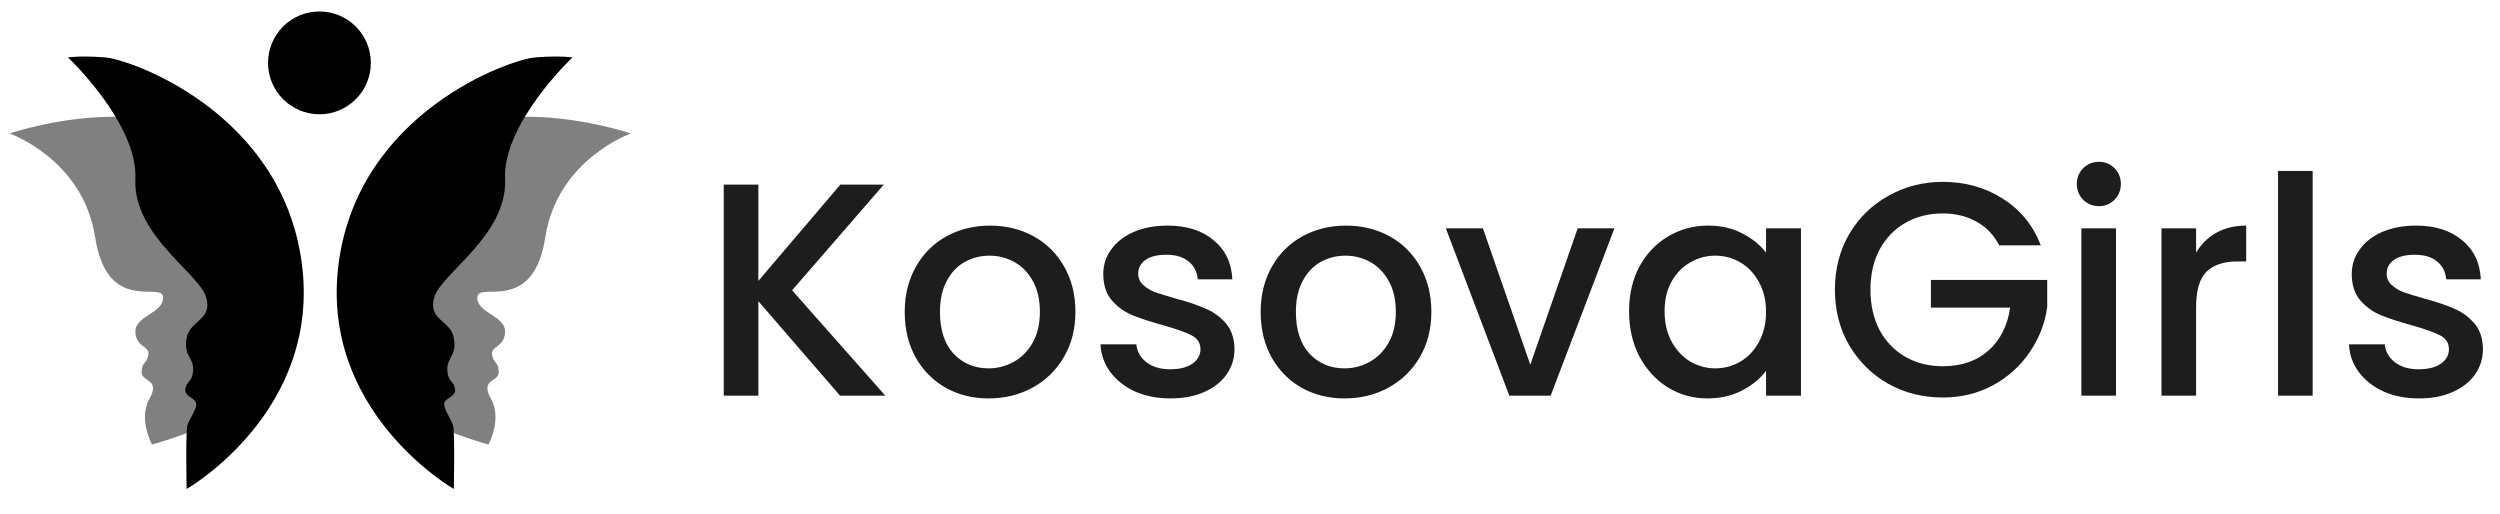<svg width="214" height="44" viewBox="0 0 214 44" fill="none" xmlns="http://www.w3.org/2000/svg">
<path d="M30.439 30.295C30.612 25.642 39.27 10.178 44.31 10.005C49.351 9.833 54.003 11.427 54.003 11.427C54.003 11.427 47.714 13.624 46.68 20.301C45.646 26.978 40.95 24.048 40.864 25.427C40.778 26.806 43.277 27.021 43.234 28.399C43.191 29.778 41.954 29.584 42.127 30.402C42.299 31.221 42.641 30.899 42.695 31.814C42.749 32.73 41.046 32.385 42.027 34.129C43.009 35.873 41.812 38.049 41.812 38.049C41.812 38.049 30.267 34.947 30.439 30.295ZM12.795 34.129C13.777 32.385 12.073 32.73 12.127 31.814C12.181 30.899 12.524 31.221 12.696 30.402C12.868 29.584 11.632 29.778 11.589 28.399C11.546 27.021 14.044 26.806 13.958 25.427C13.872 24.048 9.176 26.978 8.143 20.301C7.109 13.624 0.819 11.427 0.819 11.427C0.819 11.427 5.472 9.833 10.512 10.005C15.552 10.178 24.211 25.642 24.383 30.295C24.555 34.947 13.011 38.049 13.011 38.049C13.011 38.049 11.814 35.873 12.795 34.129Z" fill="#808080"/>
<path d="M29.009 22.386C30.801 9.562 43.681 5.081 45.809 4.914C47.938 4.746 49.002 4.914 49.002 4.914C49.002 4.914 43.01 10.57 43.234 15.33C43.458 20.09 37.801 23.394 37.185 25.41C36.569 27.426 38.572 27.382 38.849 28.938C39.125 30.494 38.265 30.545 38.291 31.633C38.317 32.721 38.859 32.584 38.952 33.292C39.045 34 38.048 34.046 38.024 34.569C38.001 35.09 38.639 35.88 38.79 36.448C38.941 37.017 38.849 41.858 38.849 41.858C38.849 41.858 27.217 35.211 29.009 22.386ZM16.033 36.448C16.183 35.88 16.822 35.09 16.798 34.569C16.775 34.046 15.777 34 15.87 33.292C15.963 32.584 16.506 32.721 16.531 31.633C16.557 30.545 15.697 30.494 15.974 28.938C16.25 27.382 18.253 27.426 17.637 25.41C17.021 23.394 11.365 20.09 11.589 15.33C11.813 10.57 5.821 4.914 5.821 4.914C5.821 4.914 6.885 4.746 9.013 4.914C11.141 5.081 24.021 9.562 25.813 22.386C27.605 35.211 15.974 41.858 15.974 41.858C15.974 41.858 15.882 37.017 16.033 36.448Z" fill="black"/>
<circle cx="27.344" cy="5.382" r="4.4" fill="black"/>
<path d="M71.911 33.871L64.917 25.785V33.871H61.953V15.801H64.917V24.043L71.937 15.801H75.655L67.803 24.849L75.785 33.871H71.911ZM84.62 34.105C83.268 34.105 82.046 33.802 80.954 33.195C79.862 32.571 79.004 31.704 78.38 30.595C77.756 29.468 77.444 28.168 77.444 26.695C77.444 25.239 77.765 23.948 78.406 22.821C79.047 21.694 79.923 20.828 81.032 20.221C82.141 19.614 83.381 19.311 84.75 19.311C86.119 19.311 87.359 19.614 88.468 20.221C89.577 20.828 90.453 21.694 91.094 22.821C91.735 23.948 92.056 25.239 92.056 26.695C92.056 28.151 91.727 29.442 91.068 30.569C90.409 31.696 89.508 32.571 88.364 33.195C87.237 33.802 85.989 34.105 84.62 34.105ZM84.62 31.531C85.383 31.531 86.093 31.349 86.752 30.985C87.428 30.621 87.974 30.075 88.39 29.347C88.806 28.619 89.014 27.735 89.014 26.695C89.014 25.655 88.815 24.78 88.416 24.069C88.017 23.341 87.489 22.795 86.83 22.431C86.171 22.067 85.461 21.885 84.698 21.885C83.935 21.885 83.225 22.067 82.566 22.431C81.925 22.795 81.413 23.341 81.032 24.069C80.651 24.78 80.46 25.655 80.46 26.695C80.46 28.238 80.85 29.434 81.63 30.283C82.427 31.115 83.424 31.531 84.62 31.531ZM100.186 34.105C99.059 34.105 98.046 33.906 97.144 33.507C96.26 33.091 95.558 32.536 95.038 31.843C94.518 31.132 94.241 30.344 94.206 29.477H97.274C97.326 30.084 97.612 30.595 98.132 31.011C98.669 31.41 99.337 31.609 100.134 31.609C100.966 31.609 101.607 31.453 102.058 31.141C102.526 30.812 102.76 30.396 102.76 29.893C102.76 29.356 102.5 28.957 101.98 28.697C101.477 28.437 100.671 28.151 99.562 27.839C98.487 27.544 97.612 27.258 96.936 26.981C96.26 26.704 95.671 26.279 95.168 25.707C94.683 25.135 94.44 24.381 94.44 23.445C94.44 22.682 94.665 21.989 95.116 21.365C95.567 20.724 96.208 20.221 97.04 19.857C97.889 19.493 98.86 19.311 99.952 19.311C101.581 19.311 102.89 19.727 103.878 20.559C104.883 21.374 105.421 22.492 105.49 23.913H102.526C102.474 23.272 102.214 22.76 101.746 22.379C101.278 21.998 100.645 21.807 99.848 21.807C99.068 21.807 98.47 21.954 98.054 22.249C97.638 22.544 97.43 22.934 97.43 23.419C97.43 23.8 97.569 24.121 97.846 24.381C98.124 24.641 98.462 24.849 98.86 25.005C99.259 25.144 99.848 25.326 100.628 25.551C101.668 25.828 102.517 26.114 103.176 26.409C103.852 26.686 104.433 27.102 104.918 27.657C105.403 28.212 105.655 28.948 105.672 29.867C105.672 30.682 105.447 31.41 104.996 32.051C104.545 32.692 103.904 33.195 103.072 33.559C102.257 33.923 101.295 34.105 100.186 34.105ZM115.089 34.105C113.737 34.105 112.515 33.802 111.423 33.195C110.331 32.571 109.473 31.704 108.849 30.595C108.225 29.468 107.913 28.168 107.913 26.695C107.913 25.239 108.233 23.948 108.875 22.821C109.516 21.694 110.391 20.828 111.501 20.221C112.61 19.614 113.849 19.311 115.219 19.311C116.588 19.311 117.827 19.614 118.937 20.221C120.046 20.828 120.921 21.694 121.563 22.821C122.204 23.948 122.525 25.239 122.525 26.695C122.525 28.151 122.195 29.442 121.537 30.569C120.878 31.696 119.977 32.571 118.833 33.195C117.706 33.802 116.458 34.105 115.089 34.105ZM115.089 31.531C115.851 31.531 116.562 31.349 117.221 30.985C117.897 30.621 118.443 30.075 118.859 29.347C119.275 28.619 119.483 27.735 119.483 26.695C119.483 25.655 119.283 24.78 118.885 24.069C118.486 23.341 117.957 22.795 117.299 22.431C116.64 22.067 115.929 21.885 115.167 21.885C114.404 21.885 113.693 22.067 113.035 22.431C112.393 22.795 111.882 23.341 111.501 24.069C111.119 24.78 110.929 25.655 110.929 26.695C110.929 28.238 111.319 29.434 112.099 30.283C112.896 31.115 113.893 31.531 115.089 31.531ZM130.993 31.219L135.049 19.545H138.195L132.735 33.871H129.199L123.765 19.545H126.937L130.993 31.219ZM139.447 26.643C139.447 25.204 139.742 23.93 140.331 22.821C140.938 21.712 141.753 20.854 142.775 20.247C143.815 19.623 144.959 19.311 146.207 19.311C147.334 19.311 148.313 19.536 149.145 19.987C149.995 20.42 150.671 20.966 151.173 21.625V19.545H154.163V33.871H151.173V31.739C150.671 32.415 149.986 32.978 149.119 33.429C148.253 33.88 147.265 34.105 146.155 34.105C144.925 34.105 143.798 33.793 142.775 33.169C141.753 32.528 140.938 31.644 140.331 30.517C139.742 29.373 139.447 28.082 139.447 26.643ZM151.173 26.695C151.173 25.707 150.965 24.849 150.549 24.121C150.151 23.393 149.622 22.838 148.963 22.457C148.305 22.076 147.594 21.885 146.831 21.885C146.069 21.885 145.358 22.076 144.699 22.457C144.041 22.821 143.503 23.367 143.087 24.095C142.689 24.806 142.489 25.655 142.489 26.643C142.489 27.631 142.689 28.498 143.087 29.243C143.503 29.988 144.041 30.56 144.699 30.959C145.375 31.34 146.086 31.531 146.831 31.531C147.594 31.531 148.305 31.34 148.963 30.959C149.622 30.578 150.151 30.023 150.549 29.295C150.965 28.55 151.173 27.683 151.173 26.695ZM171.134 21.001C170.666 20.1 170.016 19.424 169.184 18.973C168.352 18.505 167.39 18.271 166.298 18.271C165.102 18.271 164.036 18.54 163.1 19.077C162.164 19.614 161.428 20.377 160.89 21.365C160.37 22.353 160.11 23.497 160.11 24.797C160.11 26.097 160.37 27.25 160.89 28.255C161.428 29.243 162.164 30.006 163.1 30.543C164.036 31.08 165.102 31.349 166.298 31.349C167.91 31.349 169.219 30.898 170.224 29.997C171.23 29.096 171.845 27.874 172.07 26.331H165.284V23.965H175.242V26.279C175.052 27.683 174.549 28.974 173.734 30.153C172.937 31.332 171.888 32.276 170.588 32.987C169.306 33.68 167.876 34.027 166.298 34.027C164.6 34.027 163.048 33.637 161.644 32.857C160.24 32.06 159.122 30.959 158.29 29.555C157.476 28.151 157.068 26.565 157.068 24.797C157.068 23.029 157.476 21.443 158.29 20.039C159.122 18.635 160.24 17.543 161.644 16.763C163.066 15.966 164.617 15.567 166.298 15.567C168.222 15.567 169.93 16.044 171.42 16.997C172.928 17.933 174.02 19.268 174.696 21.001H171.134ZM179.674 17.647C179.136 17.647 178.686 17.465 178.322 17.101C177.958 16.737 177.776 16.286 177.776 15.749C177.776 15.212 177.958 14.761 178.322 14.397C178.686 14.033 179.136 13.851 179.674 13.851C180.194 13.851 180.636 14.033 181 14.397C181.364 14.761 181.546 15.212 181.546 15.749C181.546 16.286 181.364 16.737 181 17.101C180.636 17.465 180.194 17.647 179.674 17.647ZM181.13 19.545V33.871H178.166V19.545H181.13ZM187.985 21.625C188.419 20.897 188.991 20.334 189.701 19.935C190.429 19.519 191.287 19.311 192.275 19.311V22.379H191.521C190.36 22.379 189.476 22.674 188.869 23.263C188.28 23.852 187.985 24.875 187.985 26.331V33.871H185.021V19.545H187.985V21.625ZM197.964 14.631V33.871H195V14.631H197.964ZM207.055 34.105C205.929 34.105 204.915 33.906 204.013 33.507C203.129 33.091 202.427 32.536 201.907 31.843C201.387 31.132 201.11 30.344 201.075 29.477H204.143C204.195 30.084 204.481 30.595 205.001 31.011C205.539 31.41 206.206 31.609 207.003 31.609C207.835 31.609 208.477 31.453 208.927 31.141C209.395 30.812 209.629 30.396 209.629 29.893C209.629 29.356 209.369 28.957 208.849 28.697C208.347 28.437 207.541 28.151 206.431 27.839C205.357 27.544 204.481 27.258 203.805 26.981C203.129 26.704 202.54 26.279 202.037 25.707C201.552 25.135 201.309 24.381 201.309 23.445C201.309 22.682 201.535 21.989 201.985 21.365C202.436 20.724 203.077 20.221 203.909 19.857C204.759 19.493 205.729 19.311 206.821 19.311C208.451 19.311 209.759 19.727 210.747 20.559C211.753 21.374 212.29 22.492 212.359 23.913H209.395C209.343 23.272 209.083 22.76 208.615 22.379C208.147 21.998 207.515 21.807 206.717 21.807C205.937 21.807 205.339 21.954 204.923 22.249C204.507 22.544 204.299 22.934 204.299 23.419C204.299 23.8 204.438 24.121 204.715 24.381C204.993 24.641 205.331 24.849 205.729 25.005C206.128 25.144 206.717 25.326 207.497 25.551C208.537 25.828 209.387 26.114 210.045 26.409C210.721 26.686 211.302 27.102 211.787 27.657C212.273 28.212 212.524 28.948 212.541 29.867C212.541 30.682 212.316 31.41 211.865 32.051C211.415 32.692 210.773 33.195 209.941 33.559C209.127 33.923 208.165 34.105 207.055 34.105Z" fill="#1D1D1D"/>
</svg>
